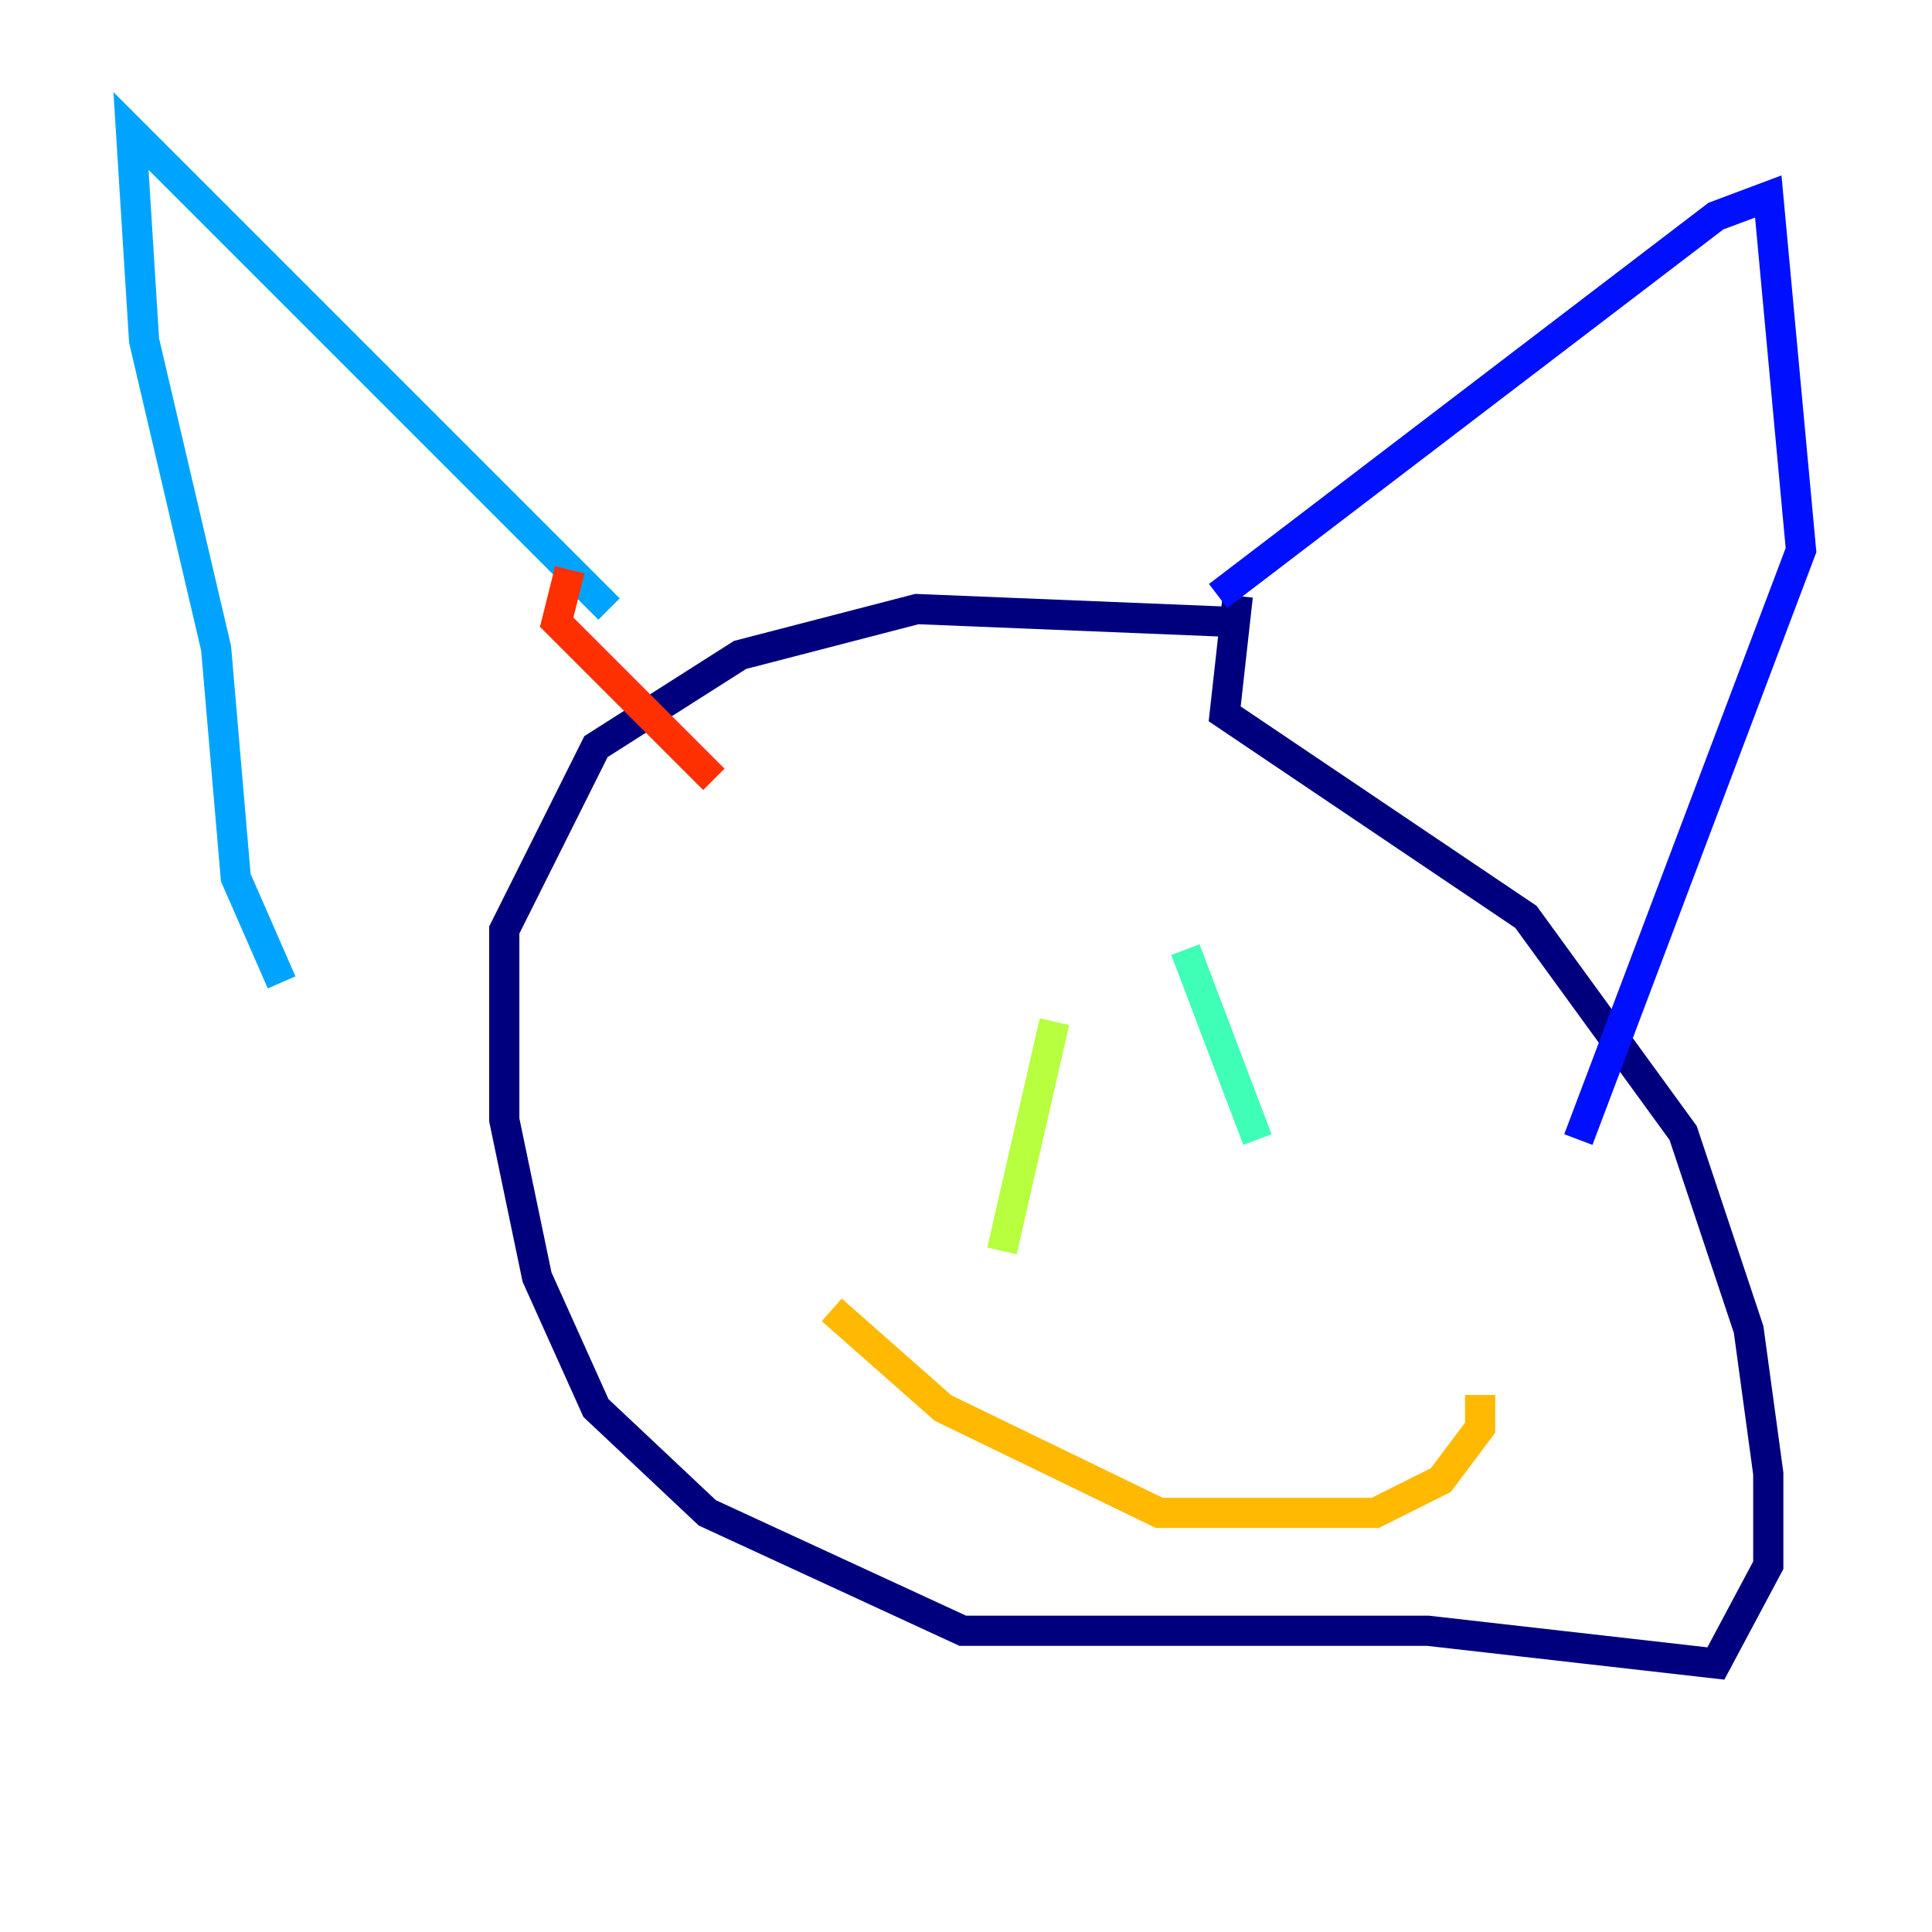 <?xml version="1.0" encoding="utf-8" ?>
<svg baseProfile="tiny" height="128" version="1.2" viewBox="0,0,128,128" width="128" xmlns="http://www.w3.org/2000/svg" xmlns:ev="http://www.w3.org/2001/xml-events" xmlns:xlink="http://www.w3.org/1999/xlink"><defs /><polyline fill="none" points="82.007,41.22 60.746,40.352 49.031,43.39 39.485,49.464 33.41,61.614 33.41,74.197 35.58,84.61 39.485,93.288 46.861,100.231 63.783,108.041 94.59,108.041 113.681,110.21 117.153,103.702 117.153,97.627 115.851,88.081 111.512,75.064 101.098,60.746 81.139,47.295 82.007,39.485" stroke="#00007f" stroke-width="2" /><polyline fill="none" points="80.705,39.485 113.681,14.319 117.153,13.017 119.322,36.447 104.57,75.498" stroke="#0010ff" stroke-width="2" /><polyline fill="none" points="40.352,40.352 8.678,8.678 9.546,22.563 14.319,42.956 15.62,58.142 18.658,65.085" stroke="#00a4ff" stroke-width="2" /><polyline fill="none" points="78.536,62.915 83.308,75.498" stroke="#3fffb7" stroke-width="2" /><polyline fill="none" points="69.858,67.688 66.386,82.875" stroke="#b7ff3f" stroke-width="2" /><polyline fill="none" points="55.105,86.78 62.481,93.288 76.8,100.231 91.119,100.231 95.458,98.061 98.061,94.59 98.061,92.42" stroke="#ffb900" stroke-width="2" /><polyline fill="none" points="37.749,37.749 36.881,41.22 47.295,51.634" stroke="#ff3000" stroke-width="2" /><polyline fill="none" points="18.658,59.444 18.658,59.444" stroke="#7f0000" stroke-width="2" /></svg>